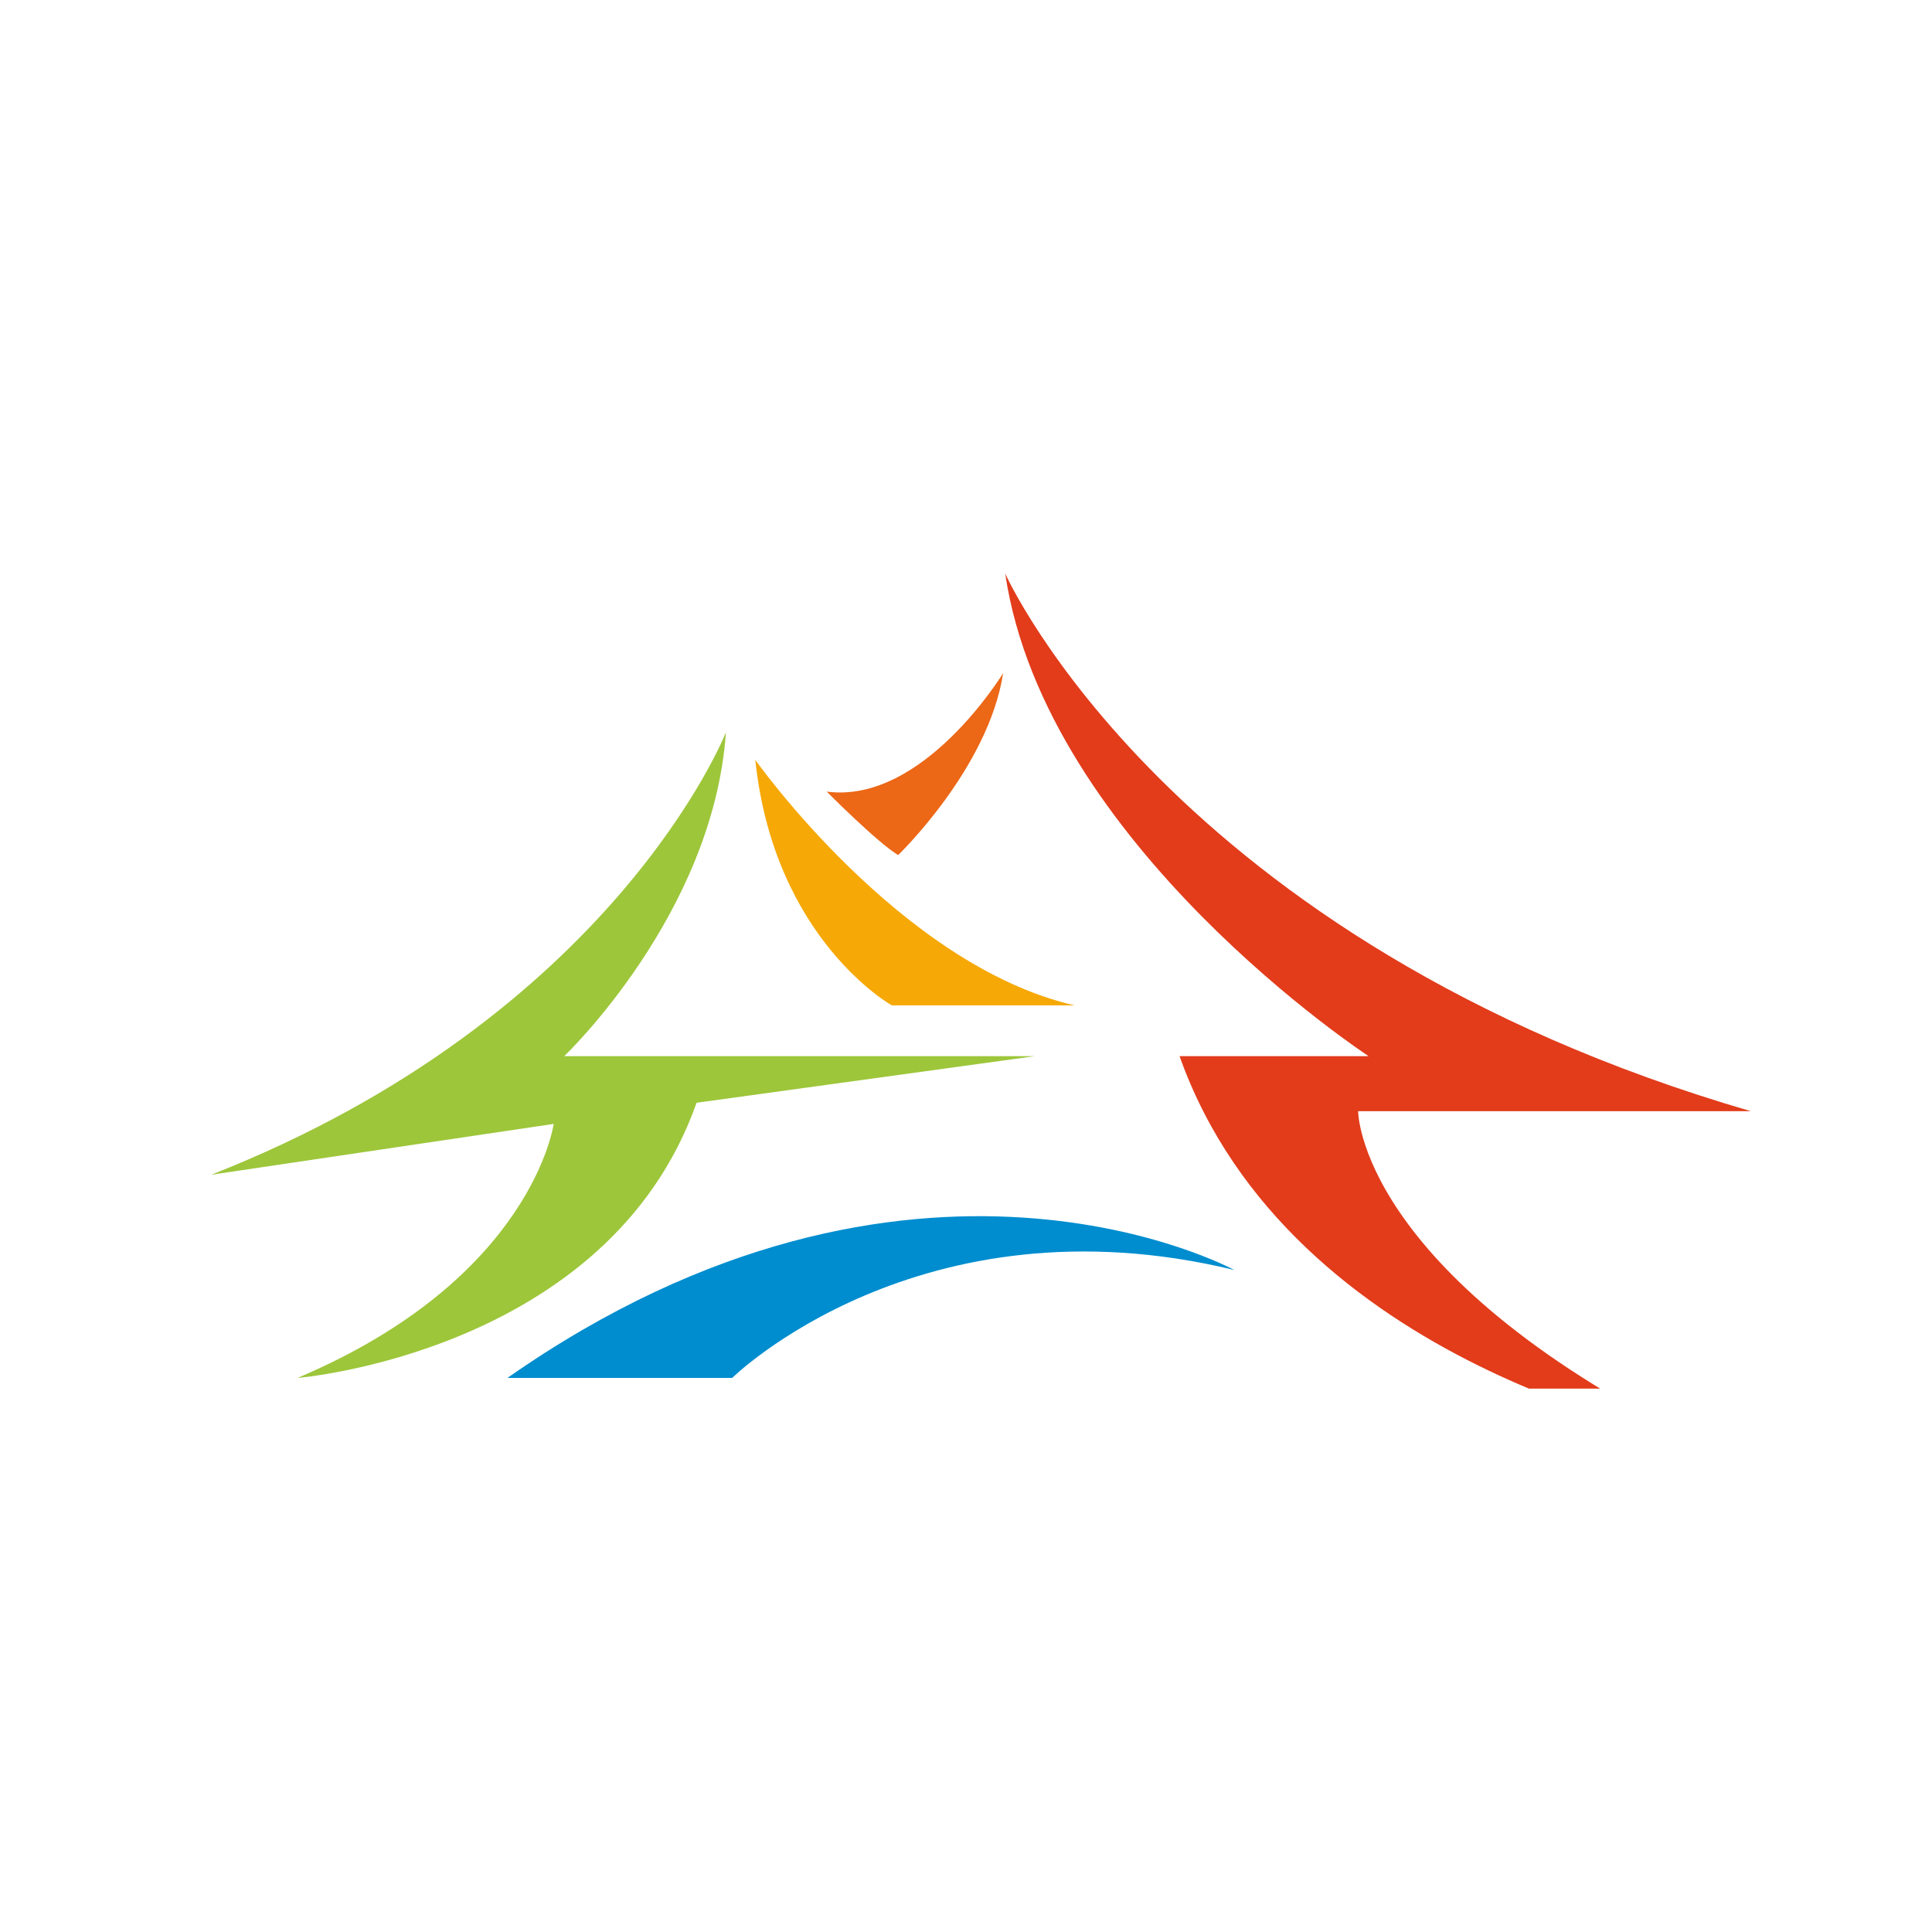 <svg width="64" height="64" viewBox="0 0 64 64" fill="none" xmlns="http://www.w3.org/2000/svg">
<g clip-path="url(#clip0_2924_16281)">
<path d="M16.81 45.645H24.255C24.255 45.645 30.45 39.545 40.884 42.069C40.885 42.069 30.238 36.25 16.81 45.645Z" fill="#008DCF"/>
<path d="M33.299 19C33.299 19 38.726 31.2 58 36.81H44.989C44.989 36.81 44.989 42.138 56.051 47.678C56.051 47.678 42.762 45.363 39.074 34.986H45.336C45.336 34.986 34.621 27.974 33.299 19Z" fill="#E23C1B"/>
<path d="M27.387 26.223C27.387 26.223 29.057 27.906 29.752 28.326C29.752 28.326 32.744 25.452 33.231 22.297C33.231 22.297 30.587 26.644 27.387 26.223Z" fill="#EC6716"/>
<path d="M25.02 25.171C25.02 25.171 29.821 31.974 35.596 33.304H29.543C29.543 33.304 25.646 31.13 25.02 25.171Z" fill="#F6A807"/>
<path d="M24.047 24.26C24.047 24.26 20.36 33.658 7 38.914L18.341 37.231C18.341 37.231 17.645 42.35 9.855 45.646C9.855 45.646 20.153 44.804 23.075 36.53L34.277 34.987H18.69C18.69 34.987 23.629 30.292 24.047 24.26Z" fill="#9DC63A"/>
</g>
<defs>
<clipPath id="clip0_2924_16281">
<rect width="51" height="27" fill="white" transform="translate(7 19)"/>
</clipPath>
</defs>
</svg>

